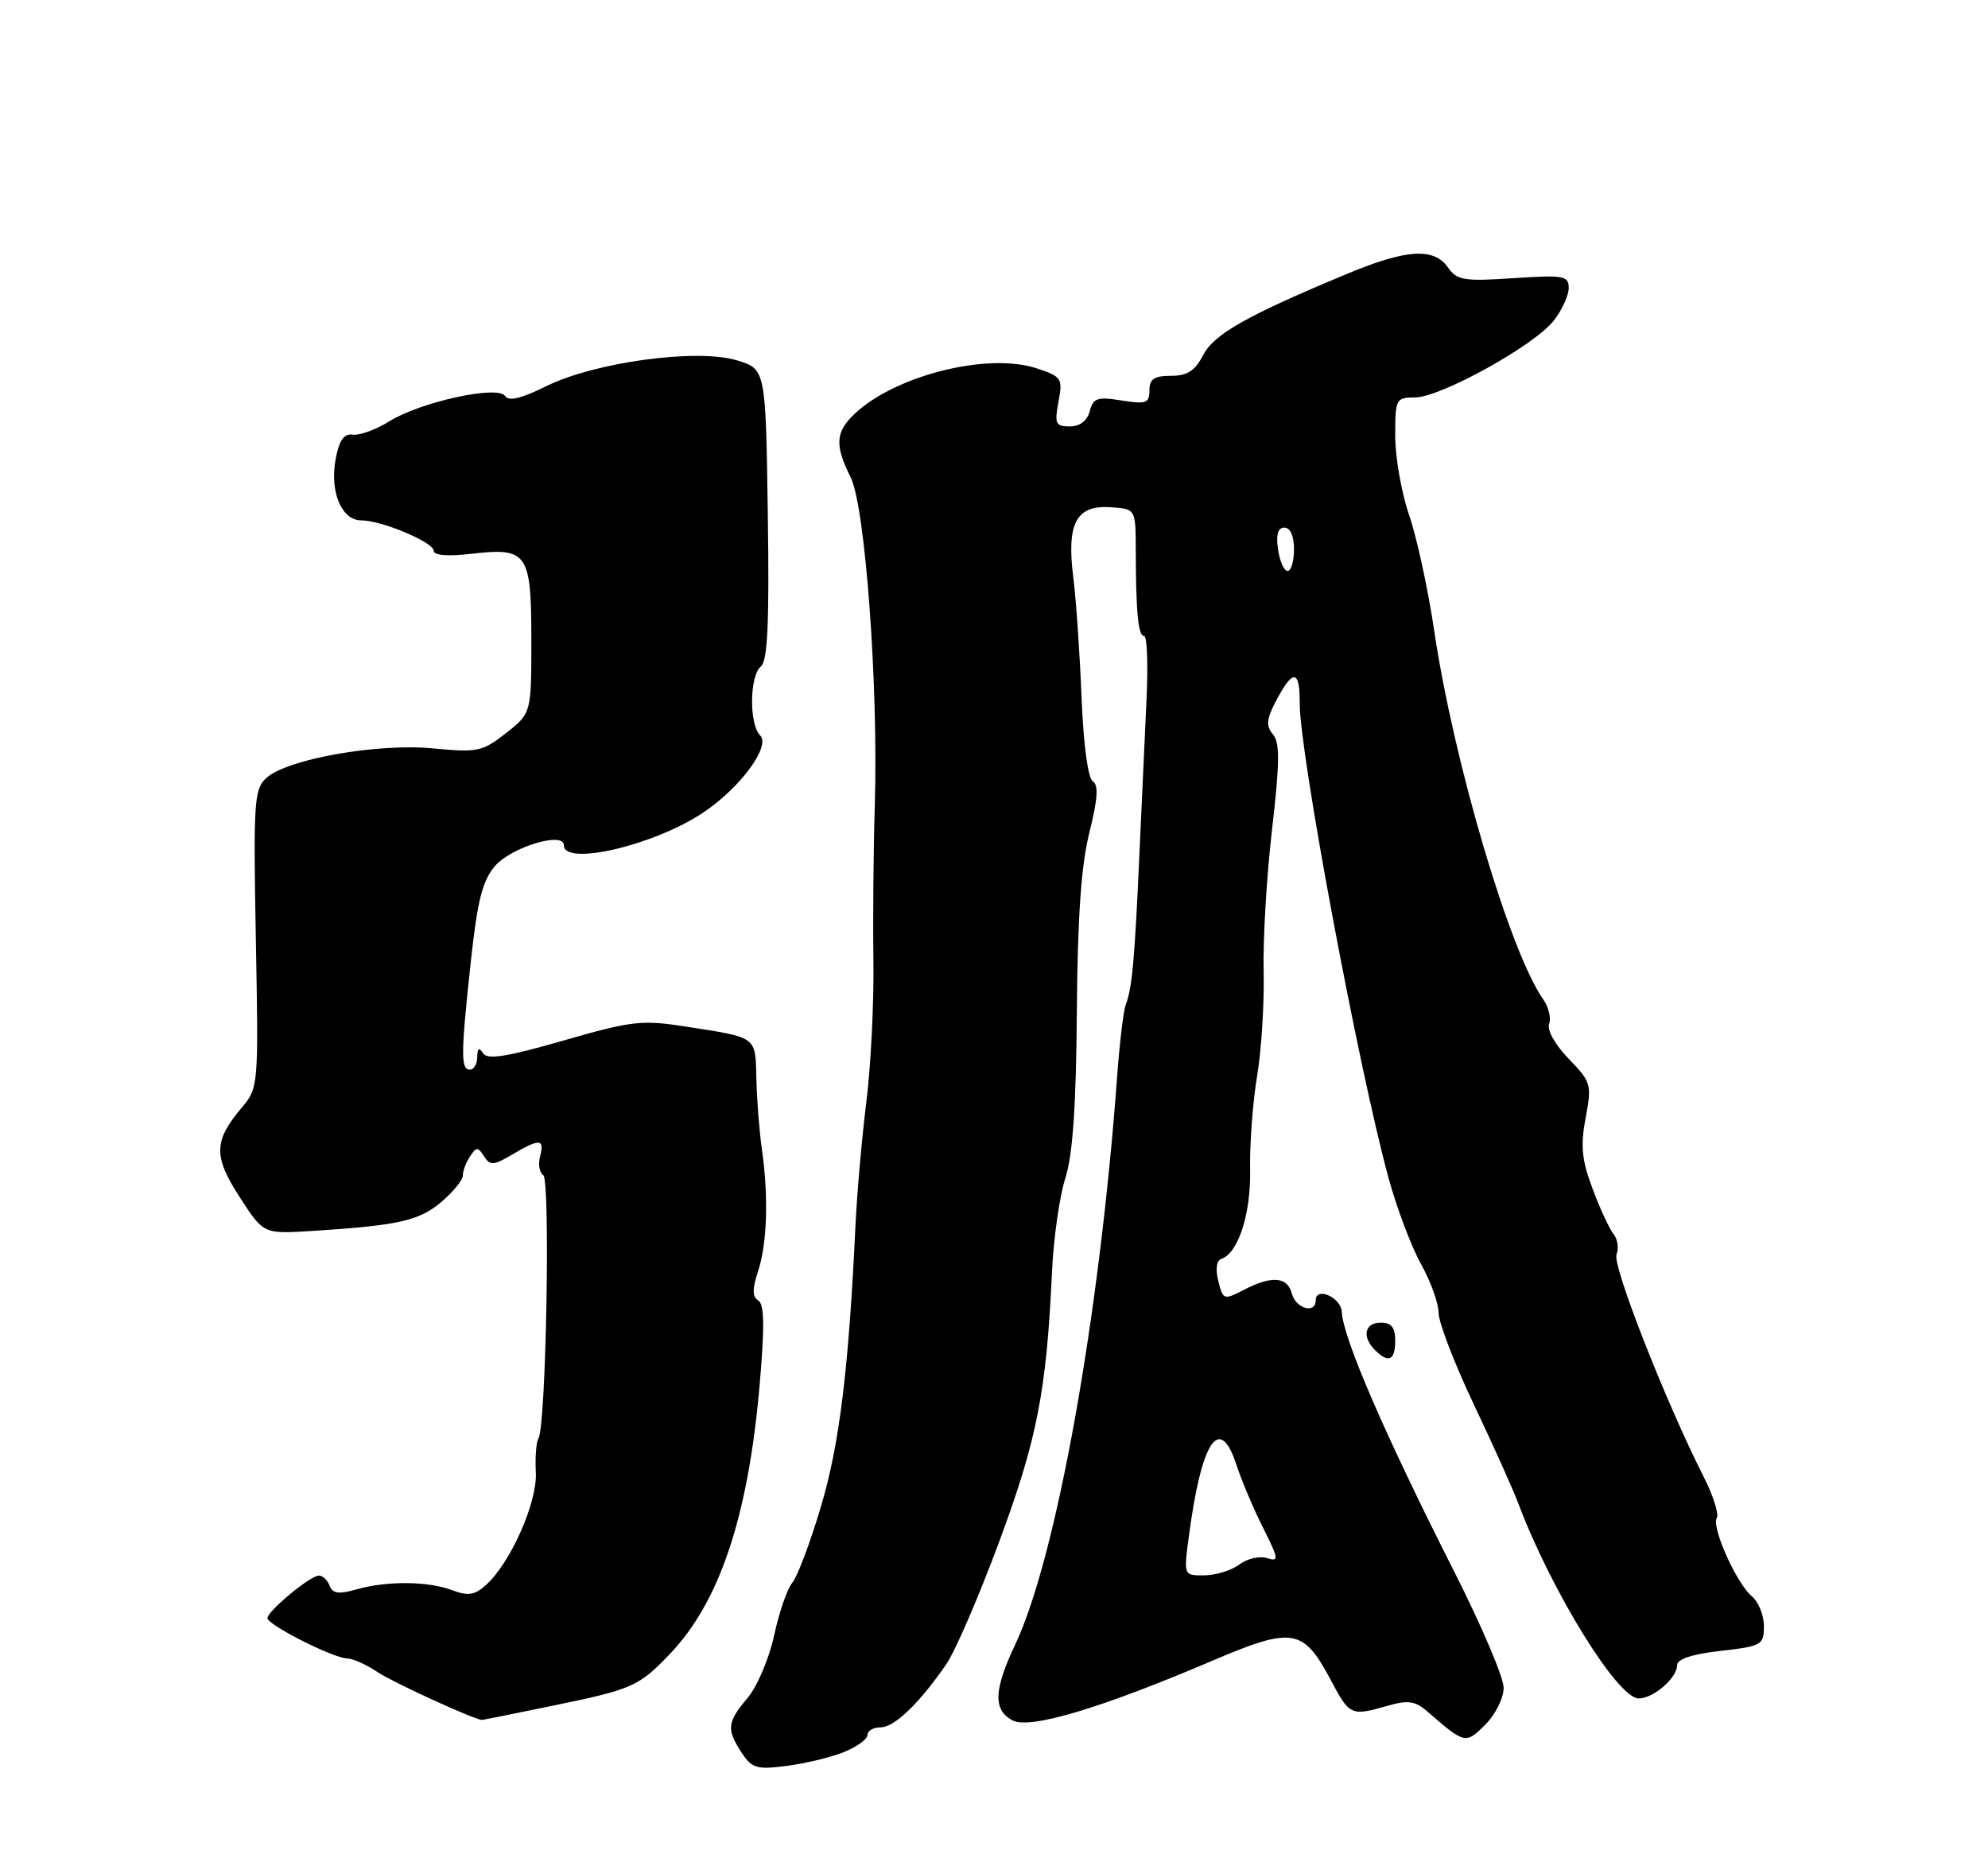 <?xml version="1.0" encoding="UTF-8" standalone="no"?>
<!DOCTYPE svg PUBLIC "-//W3C//DTD SVG 1.1//EN" "http://www.w3.org/Graphics/SVG/1.1/DTD/svg11.dtd" >
<svg xmlns="http://www.w3.org/2000/svg" xmlns:xlink="http://www.w3.org/1999/xlink" version="1.1" viewBox="0 0 275 256">
 <g >
 <path fill="currentColor"
d=" M 116.75 242.42 C 118.54 241.69 120.00 240.63 120.00 240.05 C 120.00 239.47 120.82 239.00 121.81 239.00 C 123.73 239.00 127.20 235.66 130.92 230.23 C 132.16 228.43 135.45 220.78 138.25 213.23 C 143.46 199.16 144.76 192.51 145.52 176.04 C 145.73 171.39 146.56 165.54 147.36 163.04 C 148.39 159.83 148.86 153.10 148.96 140.01 C 149.06 126.80 149.56 119.70 150.70 115.16 C 151.85 110.55 151.98 108.61 151.17 108.11 C 150.50 107.69 149.87 103.02 149.61 96.46 C 149.37 90.43 148.86 82.98 148.47 79.91 C 147.52 72.41 148.87 69.86 153.60 70.18 C 157.09 70.41 157.09 70.41 157.11 75.96 C 157.13 84.75 157.44 88.00 158.26 88.00 C 158.68 88.00 158.83 91.94 158.60 96.75 C 158.37 101.56 157.92 111.35 157.60 118.50 C 156.96 132.82 156.60 136.75 155.73 139.00 C 155.41 139.82 154.87 144.32 154.53 149.00 C 152.09 182.29 146.12 215.52 140.43 227.55 C 137.46 233.83 137.36 236.59 140.05 238.03 C 142.44 239.31 152.25 236.38 167.83 229.73 C 178.79 225.06 180.29 225.31 184.05 232.39 C 186.71 237.40 186.87 237.47 191.96 236.01 C 194.78 235.20 195.77 235.35 197.45 236.81 C 202.64 241.32 202.74 241.35 205.46 238.63 C 206.86 237.23 208.00 234.94 208.00 233.52 C 208.00 232.11 204.96 224.96 201.25 217.63 C 191.60 198.57 185.80 185.20 185.61 181.52 C 185.50 179.50 182.00 177.96 182.00 179.93 C 182.00 181.84 179.25 181.06 178.71 179.00 C 178.09 176.63 175.95 176.46 172.05 178.47 C 169.29 179.90 169.18 179.86 168.53 177.25 C 168.11 175.61 168.28 174.41 168.95 174.18 C 171.30 173.40 173.06 167.89 172.93 161.74 C 172.86 158.31 173.29 152.53 173.89 148.91 C 174.50 145.28 174.90 138.76 174.80 134.41 C 174.69 130.06 175.21 121.23 175.96 114.79 C 177.03 105.56 177.06 102.77 176.09 101.61 C 175.12 100.45 175.19 99.53 176.43 97.14 C 178.81 92.54 179.82 92.57 179.79 97.25 C 179.73 104.00 187.90 147.69 192.08 163.00 C 193.20 167.12 195.22 172.47 196.56 174.88 C 197.90 177.28 199.00 180.33 199.00 181.64 C 199.00 182.96 201.18 188.64 203.85 194.27 C 206.52 199.90 209.30 206.07 210.02 208.00 C 214.60 220.14 223.76 235.00 226.68 235.00 C 228.72 235.00 232.00 232.16 232.00 230.39 C 232.00 229.55 234.10 228.86 238.00 228.42 C 243.71 227.77 244.00 227.61 244.00 224.99 C 244.00 223.48 243.25 221.63 242.34 220.87 C 240.22 219.12 236.71 211.28 237.48 210.03 C 237.81 209.50 236.98 206.91 235.64 204.27 C 230.40 193.93 223.02 175.11 223.61 173.58 C 223.95 172.70 223.76 171.42 223.20 170.74 C 222.64 170.06 221.33 167.25 220.31 164.50 C 218.80 160.49 218.61 158.55 219.34 154.67 C 220.21 150.05 220.11 149.71 216.99 146.49 C 215.12 144.56 213.97 142.51 214.29 141.68 C 214.60 140.88 214.23 139.35 213.47 138.27 C 208.83 131.64 201.11 105.50 198.39 87.25 C 197.55 81.55 195.99 74.37 194.93 71.29 C 193.87 68.21 193.00 63.28 193.00 60.34 C 193.00 55.18 193.09 55.00 195.75 54.99 C 199.29 54.97 212.21 47.82 214.92 44.38 C 216.06 42.92 217.00 40.89 217.00 39.86 C 217.00 38.15 216.34 38.03 209.34 38.49 C 202.50 38.95 201.54 38.79 200.29 37.00 C 198.35 34.23 194.55 34.47 186.39 37.87 C 172.48 43.66 167.94 46.22 166.43 49.14 C 165.30 51.31 164.24 52.00 161.97 52.00 C 159.66 52.00 159.00 52.45 159.00 54.01 C 159.00 55.79 158.55 55.95 155.14 55.41 C 151.79 54.87 151.22 55.07 150.74 56.90 C 150.39 58.23 149.38 59.00 147.98 59.00 C 146.01 59.00 145.85 58.63 146.42 55.59 C 147.03 52.35 146.87 52.11 143.39 50.96 C 136.66 48.74 123.91 51.92 118.26 57.22 C 115.56 59.76 115.44 61.57 117.67 66.04 C 119.69 70.10 121.52 94.95 121.01 111.50 C 120.82 117.55 120.74 127.22 120.82 133.00 C 120.90 138.78 120.46 147.55 119.84 152.50 C 119.22 157.45 118.55 165.10 118.34 169.50 C 117.40 189.49 116.12 199.90 113.55 208.49 C 112.08 213.44 110.29 218.17 109.60 218.99 C 108.90 219.82 107.77 223.09 107.09 226.26 C 106.41 229.43 104.76 233.32 103.43 234.91 C 100.57 238.30 100.47 239.26 102.59 242.50 C 104.02 244.68 104.68 244.87 108.84 244.33 C 111.40 244.00 114.96 243.14 116.75 242.42 Z  M 76.43 236.01 C 87.50 233.74 88.36 233.35 92.68 228.83 C 99.54 221.64 103.48 209.87 105.07 191.75 C 105.78 183.60 105.74 180.46 104.90 179.94 C 104.06 179.42 104.05 178.36 104.87 175.87 C 106.13 172.03 106.33 165.57 105.39 159.00 C 105.04 156.53 104.69 152.13 104.63 149.24 C 104.48 143.33 104.85 143.60 94.88 142.04 C 88.79 141.09 87.41 141.24 77.92 143.98 C 70.06 146.24 67.40 146.66 66.81 145.72 C 66.27 144.87 66.03 145.03 66.02 146.25 C 66.01 147.21 65.55 148.00 65.00 148.00 C 63.72 148.00 63.74 145.86 65.14 132.93 C 66.05 124.58 66.74 121.84 68.47 119.83 C 70.73 117.20 78.00 115.01 78.00 116.95 C 78.00 119.87 90.34 117.01 97.17 112.50 C 102.31 109.11 106.66 103.26 105.15 101.75 C 103.61 100.21 103.68 93.51 105.25 92.21 C 106.19 91.43 106.43 86.24 106.21 71.11 C 105.92 51.06 105.92 51.06 101.91 49.85 C 96.37 48.19 82.28 50.11 75.55 53.44 C 72.13 55.14 70.35 55.56 69.88 54.80 C 68.92 53.25 58.14 55.61 53.81 58.32 C 51.99 59.45 49.74 60.27 48.81 60.14 C 47.58 59.96 46.92 60.89 46.43 63.52 C 45.59 68.02 47.24 72.00 49.96 72.00 C 52.81 72.00 60.00 75.03 60.00 76.22 C 60.00 76.85 61.99 77.00 65.25 76.62 C 72.98 75.73 73.50 76.48 73.50 88.59 C 73.50 98.68 73.50 98.68 70.00 101.43 C 66.73 104.00 66.06 104.14 59.90 103.55 C 52.23 102.81 39.74 105.02 36.86 107.63 C 35.15 109.17 35.04 110.85 35.39 129.89 C 35.77 150.39 35.76 150.49 33.39 153.32 C 29.55 157.88 29.51 160.01 33.17 165.66 C 36.45 170.73 36.45 170.73 42.98 170.33 C 55.02 169.57 57.93 168.93 61.00 166.35 C 62.65 164.96 64.01 163.30 64.02 162.66 C 64.02 162.02 64.47 160.82 65.02 160.00 C 65.89 158.67 66.11 158.67 66.96 159.99 C 67.80 161.30 68.28 161.27 70.86 159.74 C 74.65 157.50 75.35 157.55 74.71 160.00 C 74.42 161.10 74.62 162.26 75.15 162.59 C 76.15 163.21 75.54 197.32 74.49 199.01 C 74.17 199.53 74.01 201.65 74.12 203.72 C 74.35 207.83 70.64 216.21 67.25 219.28 C 65.66 220.71 64.75 220.86 62.57 220.03 C 59.23 218.76 53.51 218.71 49.32 219.91 C 46.88 220.61 46.02 220.49 45.60 219.41 C 45.31 218.63 44.63 218.00 44.11 218.00 C 42.93 218.00 37.00 222.91 37.00 223.89 C 37.00 224.82 46.06 229.41 48.00 229.46 C 48.83 229.48 50.73 230.34 52.24 231.36 C 54.24 232.72 65.13 237.72 66.64 237.98 C 66.72 237.99 71.12 237.11 76.43 236.01 Z  M 193.00 185.50 C 193.00 183.67 192.47 183.00 191.00 183.00 C 188.77 183.00 188.36 184.96 190.20 186.80 C 192.06 188.66 193.00 188.23 193.00 185.50 Z  M 164.43 212.75 C 166.19 199.31 168.71 195.50 171.06 202.75 C 171.73 204.81 173.36 208.68 174.70 211.34 C 176.90 215.74 176.95 216.12 175.26 215.58 C 174.23 215.26 172.52 215.65 171.45 216.46 C 170.38 217.27 168.20 217.95 166.62 217.97 C 163.74 218.00 163.74 218.00 164.43 212.75 Z  M 176.79 76.00 C 176.49 73.95 176.77 73.00 177.67 73.00 C 178.48 73.00 179.00 74.17 179.00 76.00 C 179.00 77.65 178.60 79.00 178.11 79.00 C 177.63 79.00 177.03 77.65 176.79 76.00 Z "/>
</g>
</svg>